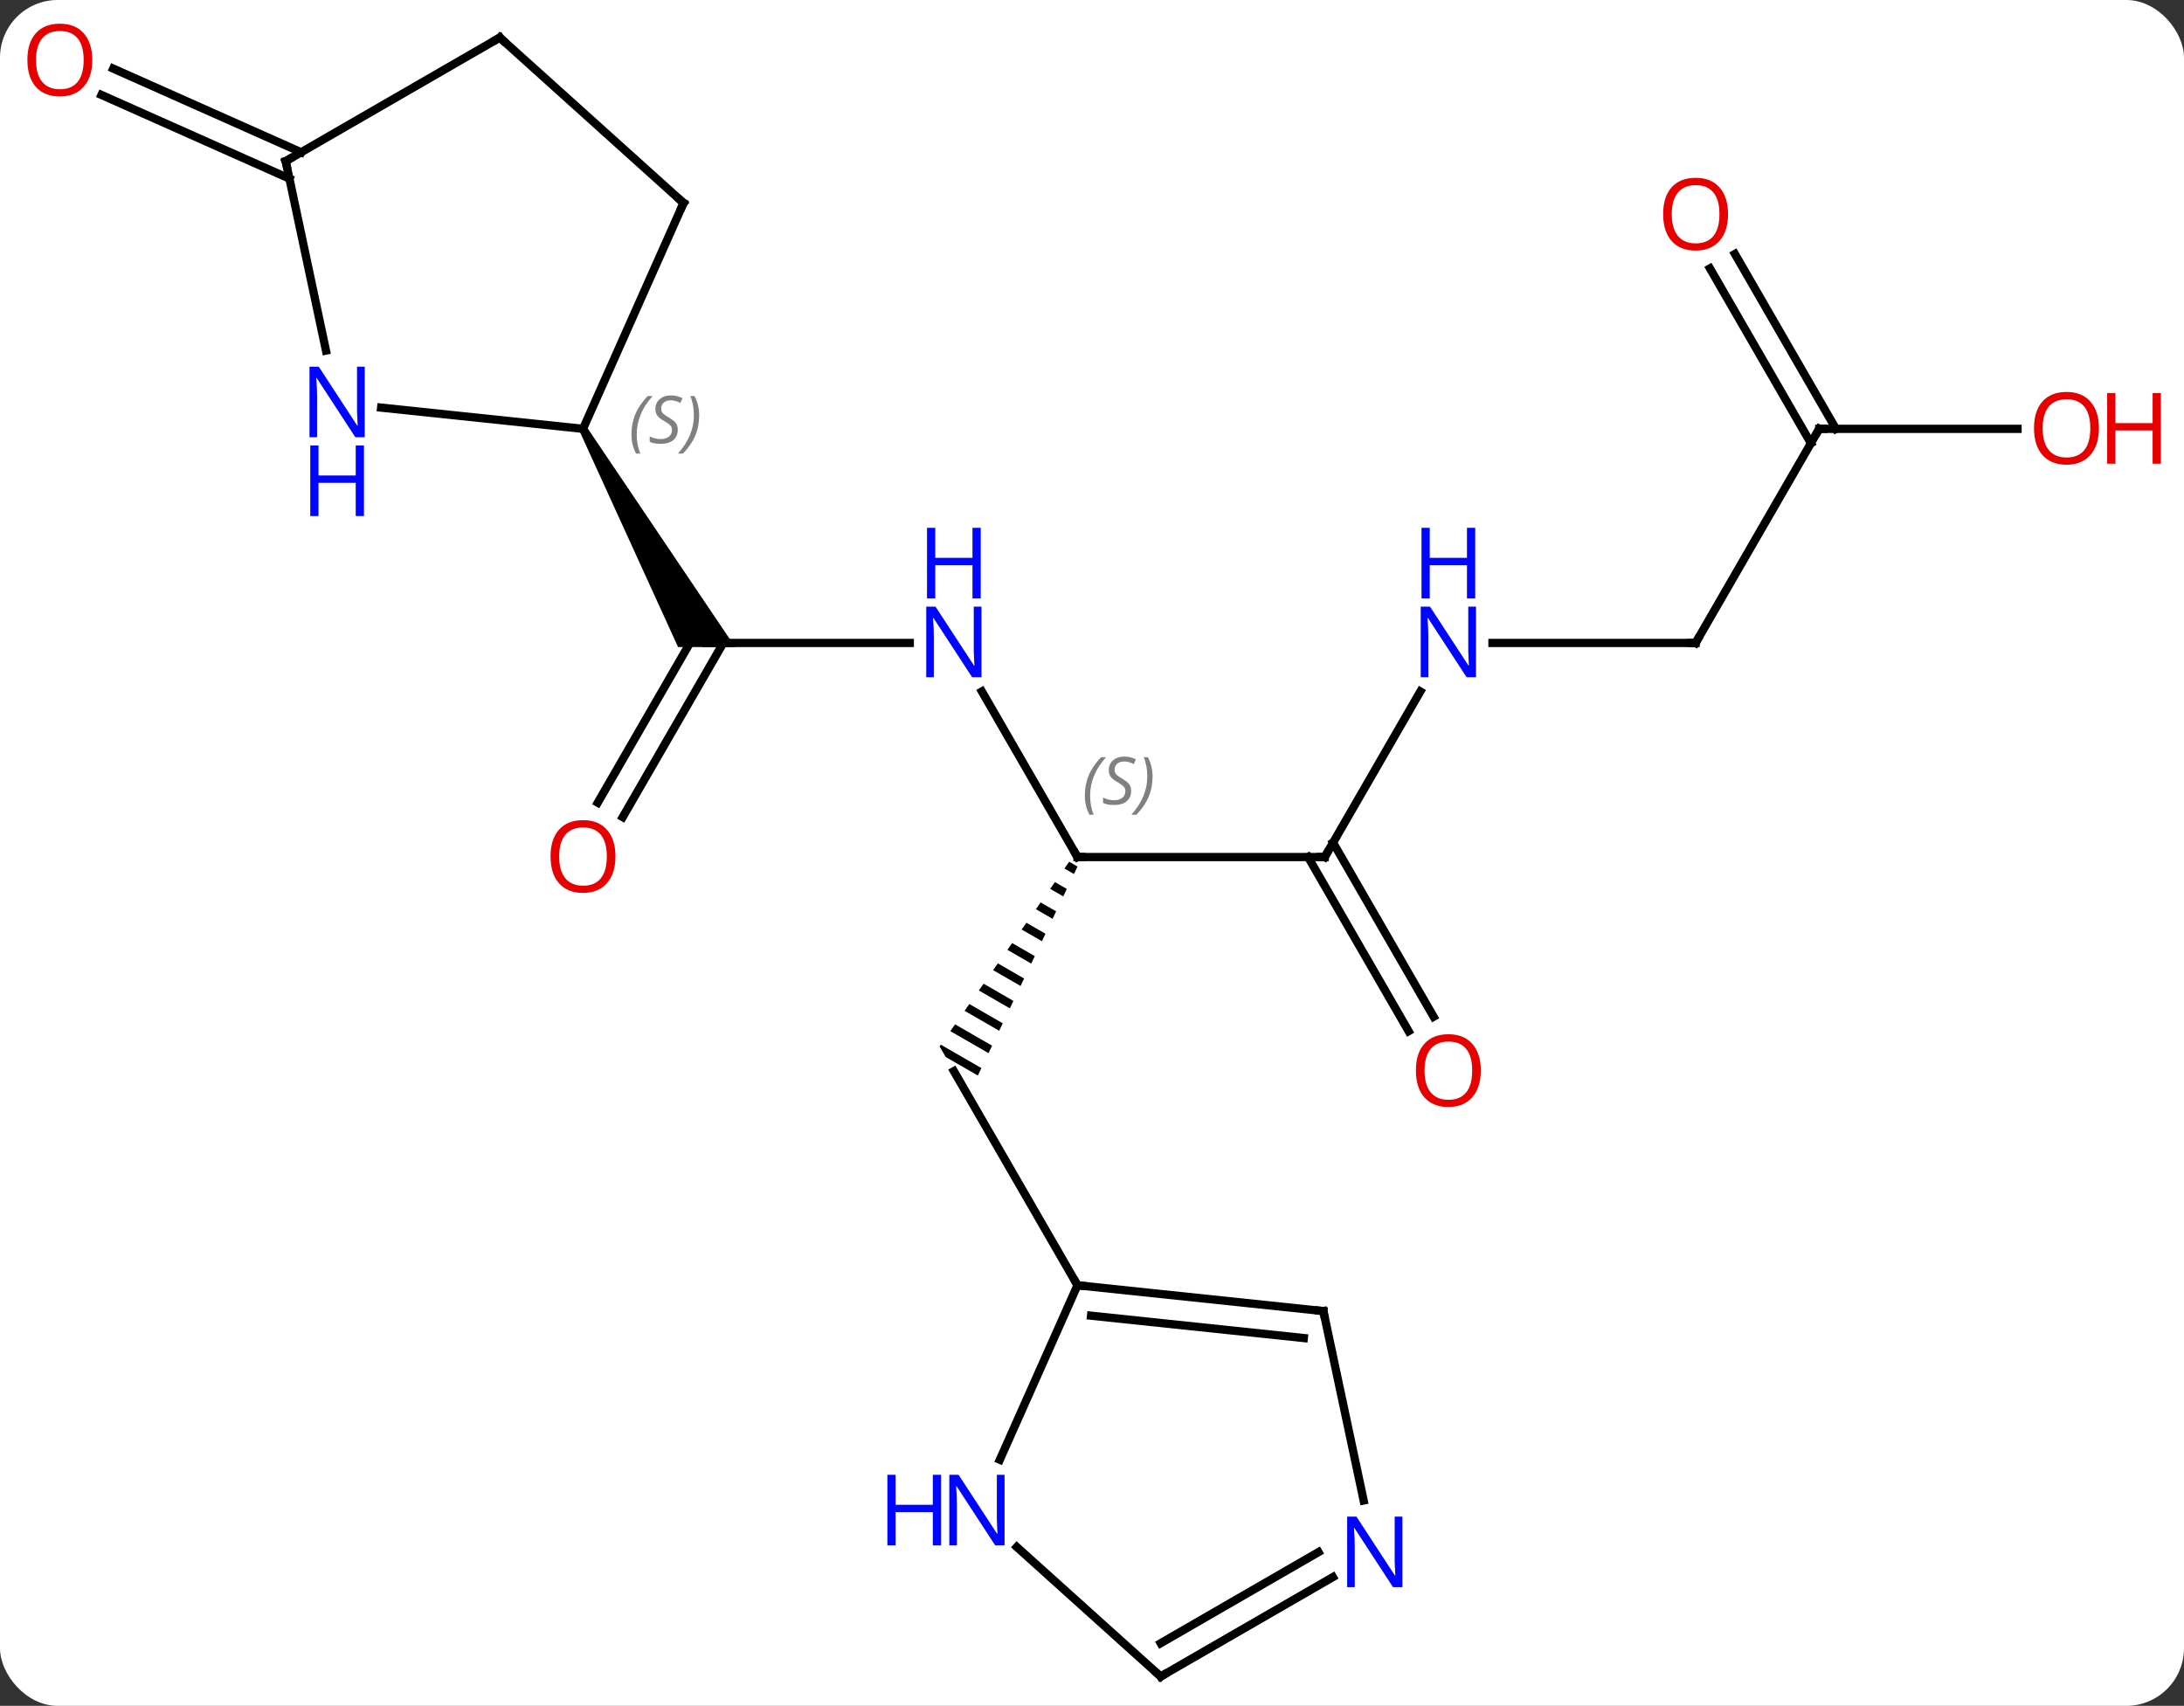 <svg width="265" viewBox="0 0 265 207" style="fill-opacity:1; color-rendering:auto; color-interpolation:auto; text-rendering:auto; stroke:black; stroke-linecap:square; stroke-miterlimit:10; shape-rendering:auto; stroke-opacity:1; fill:black; stroke-dasharray:none; font-weight:normal; stroke-width:1; font-family:'Open Sans'; font-style:normal; stroke-linejoin:miter; font-size:12; stroke-dashoffset:0; image-rendering:auto;" height="207" class="cas-substance-image" xmlns:xlink="http://www.w3.org/1999/xlink" xmlns="http://www.w3.org/2000/svg"><rect x="0" y="0" width="265" height="207" fill="#333333" stroke="none"/><svg class="cas-substance-single-component"><rect y="0" x="0" width="265" stroke="none" ry="7" rx="7" height="207" fill="white" class="cas-substance-group"/><svg y="0" x="0" width="265" viewBox="0 0 265 207" style="fill:black;" height="207" class="cas-substance-single-component-image"><svg><g><g transform="translate(129,104)" style="text-rendering:geometricPrecision; color-rendering:optimizeQuality; color-interpolation:linearRGB; stroke-linecap:butt; image-rendering:optimizeQuality;"><path style="stroke:none;" d="M0.73 0.572 L0.153 1.394 L0.153 1.394 L1.31 2.061 L1.31 2.061 L1.741 1.155 L1.741 1.155 L0.73 0.572 ZM-1 3.038 L-1.577 3.86 L-1.577 3.86 L0.014 4.778 L0.014 4.778 L0.446 3.872 L0.446 3.872 L-1 3.038 ZM-2.731 5.505 L-3.307 6.327 L-3.307 6.327 L-1.282 7.495 L-1.282 7.495 L-0.85 6.589 L-0.85 6.589 L-2.731 5.505 ZM-4.461 7.971 L-5.038 8.793 L-5.038 8.793 L-2.578 10.212 L-2.578 10.212 L-2.146 9.306 L-2.146 9.306 L-4.461 7.971 ZM-6.191 10.437 L-6.768 11.259 L-3.873 12.929 L-3.873 12.929 L-3.441 12.023 L-3.441 12.023 L-6.191 10.437 ZM-7.922 12.903 L-8.499 13.725 L-8.499 13.725 L-5.169 15.646 L-5.169 15.646 L-4.737 14.74 L-4.737 14.74 L-7.922 12.903 ZM-9.652 15.37 L-10.229 16.192 L-10.229 16.192 L-6.465 18.363 L-6.033 17.457 L-6.033 17.457 L-9.652 15.37 ZM-11.383 17.836 L-11.96 18.658 L-11.96 18.658 L-7.76 21.079 L-7.76 21.079 L-7.328 20.174 L-7.328 20.174 L-11.383 17.836 ZM-13.113 20.302 L-13.69 21.124 L-13.69 21.124 L-9.056 23.796 L-9.056 23.796 L-8.624 22.891 L-8.624 22.891 L-13.113 20.302 ZM-14.844 22.768 L-14.992 22.98 L-14.992 22.98 L-14.25 24.265 L-14.25 24.265 L-10.352 26.513 L-10.352 26.513 L-9.92 25.608 L-9.92 25.608 L-14.844 22.768 Z"/><line y2="-20.092" y1="0" x2="-9.86" x1="1.74" style="fill:none;"/><line y2="0" y1="0" x2="31.74" x1="1.74" style="fill:none;"/><line y2="51.963" y1="25.98" x2="1.74" x1="-13.26" style="fill:none;"/><line y2="-25.98" y1="-25.98" x2="-43.26" x1="-18.612" style="fill:none;"/><line y2="-20.092" y1="0" x2="43.34" x1="31.74" style="fill:none;"/><line y2="21.127" y1="0" x2="41.917" x1="29.719" style="fill:none;"/><line y2="19.377" y1="-1.75" x2="44.949" x1="32.75" style="fill:none;"/><line y2="-6.597" y1="-26.855" x2="-56.472" x1="-44.776" style="fill:none;"/><line y2="-4.847" y1="-25.98" x2="-53.441" x1="-41.239" style="fill:none;"/><path style="stroke:none;" d="M-58.693 -51.713 L-57.827 -52.213 L-39.796 -25.48 L-46.724 -25.48 Z"/><line y2="-25.98" y1="-25.98" x2="76.74" x1="52.092" style="fill:none;"/><line y2="-51.963" y1="-25.98" x2="91.74" x1="76.74" style="fill:none;"/><line y2="-51.961" y1="-51.963" x2="115.802" x1="91.74" style="fill:none;"/><line y2="-73.182" y1="-51.963" x2="81.509" x1="93.761" style="fill:none;"/><line y2="-71.432" y1="-50.213" x2="78.478" x1="90.73" style="fill:none;"/><line y2="-82.325" y1="-92.48" x2="-93.882" x1="-116.687" style="fill:none;"/><line y2="-85.522" y1="-95.677" x2="-92.459" x1="-115.264" style="fill:none;"/><line y2="55.098" y1="51.963" x2="31.575" x1="1.74" style="fill:none;"/><line y2="58.368" y1="55.655" x2="29.2" x1="3.384" style="fill:none;"/><line y2="73.135" y1="51.963" x2="-7.686" x1="1.74" style="fill:none;"/><line y2="78.078" y1="55.098" x2="36.46" x1="31.575" style="fill:none;"/><line y2="99.441" y1="83.724" x2="11.832" x1="-5.623" style="fill:none;"/><line y2="99.441" y1="87.376" x2="11.832" x1="32.728" style="fill:none;"/><line y2="95.4" y1="84.345" x2="11.832" x1="30.978" style="fill:none;"/><line y2="-54.537" y1="-51.963" x2="-82.754" x1="-58.26" style="fill:none;"/><line y2="-79.368" y1="-51.963" x2="-46.059" x1="-58.26" style="fill:none;"/><line y2="-84.441" y1="-61.461" x2="-94.332" x1="-89.447" style="fill:none;"/><line y2="-99.441" y1="-79.368" x2="-68.352" x1="-46.059" style="fill:none;"/><line y2="-99.441" y1="-84.441" x2="-68.352" x1="-94.332" style="fill:none;"/><path style="fill:none; stroke-miterlimit:5;" d="M1.49 -0.433 L1.74 0 L2.24 0"/></g><g transform="translate(129,104)" style="stroke-linecap:butt; font-size:8.4px; fill:gray; text-rendering:geometricPrecision; image-rendering:optimizeQuality; color-rendering:optimizeQuality; font-family:'Open Sans'; font-style:italic; stroke:gray; color-interpolation:linearRGB; stroke-miterlimit:5;"><path style="stroke:none;" d="M2.632 -7.457 Q2.632 -8.785 3.1 -9.91 Q3.569 -11.035 4.6 -12.113 L5.21 -12.113 Q4.241 -11.051 3.757 -9.879 Q3.272 -8.707 3.272 -7.473 Q3.272 -6.145 3.71 -5.129 L3.194 -5.129 Q2.632 -6.16 2.632 -7.457 ZM8.254 -8.051 Q8.254 -7.223 7.707 -6.77 Q7.16 -6.316 6.16 -6.316 Q5.754 -6.316 5.442 -6.371 Q5.129 -6.426 4.848 -6.566 L4.848 -7.223 Q5.473 -6.895 6.176 -6.895 Q6.801 -6.895 7.176 -7.191 Q7.551 -7.488 7.551 -8.004 Q7.551 -8.316 7.348 -8.543 Q7.145 -8.77 6.582 -9.098 Q5.989 -9.426 5.762 -9.754 Q5.535 -10.082 5.535 -10.535 Q5.535 -11.27 6.051 -11.73 Q6.567 -12.191 7.41 -12.191 Q7.785 -12.191 8.121 -12.113 Q8.457 -12.035 8.832 -11.863 L8.567 -11.27 Q8.317 -11.426 7.996 -11.512 Q7.676 -11.598 7.41 -11.598 Q6.879 -11.598 6.559 -11.324 Q6.239 -11.051 6.239 -10.582 Q6.239 -10.379 6.309 -10.23 Q6.379 -10.082 6.52 -9.949 Q6.66 -9.816 7.082 -9.566 Q7.645 -9.223 7.848 -9.027 Q8.051 -8.832 8.153 -8.598 Q8.254 -8.363 8.254 -8.051 ZM10.849 -9.77 Q10.849 -8.441 10.372 -7.309 Q9.896 -6.176 8.88 -5.129 L8.271 -5.129 Q10.208 -7.285 10.208 -9.77 Q10.208 -11.098 9.771 -12.113 L10.286 -12.113 Q10.849 -11.051 10.849 -9.77 Z"/></g><g transform="translate(129,104)" style="stroke-linecap:butt; fill:rgb(0,5,255); text-rendering:geometricPrecision; color-rendering:optimizeQuality; image-rendering:optimizeQuality; font-family:'Open Sans'; stroke:rgb(0,5,255); color-interpolation:linearRGB; stroke-miterlimit:5;"><path style="stroke:none;" d="M-9.908 -21.824 L-11.049 -21.824 L-15.737 -29.011 L-15.783 -29.011 Q-15.69 -27.746 -15.69 -26.699 L-15.69 -21.824 L-16.612 -21.824 L-16.612 -30.386 L-15.487 -30.386 L-10.815 -23.23 L-10.768 -23.23 Q-10.768 -23.386 -10.815 -24.246 Q-10.862 -25.105 -10.846 -25.48 L-10.846 -30.386 L-9.908 -30.386 L-9.908 -21.824 Z"/><path style="stroke:none;" d="M-10.002 -31.386 L-11.002 -31.386 L-11.002 -35.417 L-15.518 -35.417 L-15.518 -31.386 L-16.518 -31.386 L-16.518 -39.949 L-15.518 -39.949 L-15.518 -36.308 L-11.002 -36.308 L-11.002 -39.949 L-10.002 -39.949 L-10.002 -31.386 Z"/><path style="fill:none; stroke:black;" d="M31.24 -0 L31.74 0 L31.99 -0.433"/><path style="stroke:none;" d="M50.092 -21.824 L48.951 -21.824 L44.263 -29.011 L44.217 -29.011 Q44.31 -27.746 44.31 -26.699 L44.31 -21.824 L43.388 -21.824 L43.388 -30.386 L44.513 -30.386 L49.185 -23.23 L49.232 -23.23 Q49.232 -23.386 49.185 -24.246 Q49.138 -25.105 49.154 -25.48 L49.154 -30.386 L50.092 -30.386 L50.092 -21.824 Z"/><path style="stroke:none;" d="M49.998 -31.386 L48.998 -31.386 L48.998 -35.417 L44.482 -35.417 L44.482 -31.386 L43.482 -31.386 L43.482 -39.949 L44.482 -39.949 L44.482 -36.308 L48.998 -36.308 L48.998 -39.949 L49.998 -39.949 L49.998 -31.386 Z"/><path style="fill:rgb(230,0,0); stroke:none;" d="M50.678 25.91 Q50.678 27.972 49.638 29.152 Q48.599 30.332 46.756 30.332 Q44.865 30.332 43.834 29.168 Q42.803 28.003 42.803 25.894 Q42.803 23.8 43.834 22.652 Q44.865 21.503 46.756 21.503 Q48.615 21.503 49.646 22.675 Q50.678 23.847 50.678 25.91 ZM43.849 25.91 Q43.849 27.644 44.592 28.55 Q45.334 29.457 46.756 29.457 Q48.178 29.457 48.904 28.558 Q49.631 27.66 49.631 25.91 Q49.631 24.175 48.904 23.285 Q48.178 22.394 46.756 22.394 Q45.334 22.394 44.592 23.293 Q43.849 24.191 43.849 25.91 Z"/><path style="fill:rgb(230,0,0); stroke:none;" d="M-54.322 -0.07 Q-54.322 1.992 -55.362 3.172 Q-56.401 4.352 -58.244 4.352 Q-60.135 4.352 -61.166 3.188 Q-62.197 2.023 -62.197 -0.086 Q-62.197 -2.18 -61.166 -3.328 Q-60.135 -4.477 -58.244 -4.477 Q-56.385 -4.477 -55.354 -3.305 Q-54.322 -2.133 -54.322 -0.07 ZM-61.151 -0.07 Q-61.151 1.664 -60.408 2.57 Q-59.666 3.477 -58.244 3.477 Q-56.822 3.477 -56.096 2.578 Q-55.369 1.68 -55.369 -0.07 Q-55.369 -1.805 -56.096 -2.695 Q-56.822 -3.586 -58.244 -3.586 Q-59.666 -3.586 -60.408 -2.688 Q-61.151 -1.789 -61.151 -0.07 Z"/><path style="fill:none; stroke:black;" d="M76.24 -25.98 L76.74 -25.98 L76.99 -26.413"/><path style="fill:none; stroke:black;" d="M91.49 -51.53 L91.74 -51.963 L92.24 -51.963"/><path style="fill:rgb(230,0,0); stroke:none;" d="M125.677 -52.03 Q125.677 -49.968 124.638 -48.788 Q123.599 -47.608 121.756 -47.608 Q119.865 -47.608 118.834 -48.773 Q117.802 -49.937 117.802 -52.046 Q117.802 -54.14 118.834 -55.288 Q119.865 -56.437 121.756 -56.437 Q123.615 -56.437 124.646 -55.265 Q125.677 -54.093 125.677 -52.03 ZM118.849 -52.03 Q118.849 -50.296 119.592 -49.39 Q120.334 -48.483 121.756 -48.483 Q123.177 -48.483 123.904 -49.382 Q124.631 -50.28 124.631 -52.03 Q124.631 -53.765 123.904 -54.655 Q123.177 -55.546 121.756 -55.546 Q120.334 -55.546 119.592 -54.648 Q118.849 -53.749 118.849 -52.03 Z"/><path style="fill:rgb(230,0,0); stroke:none;" d="M133.193 -47.733 L132.193 -47.733 L132.193 -51.765 L127.677 -51.765 L127.677 -47.733 L126.677 -47.733 L126.677 -56.296 L127.677 -56.296 L127.677 -52.655 L132.193 -52.655 L132.193 -56.296 L133.193 -56.296 L133.193 -47.733 Z"/><path style="fill:rgb(230,0,0); stroke:none;" d="M80.677 -78.013 Q80.677 -75.951 79.638 -74.771 Q78.599 -73.591 76.756 -73.591 Q74.865 -73.591 73.834 -74.755 Q72.802 -75.92 72.802 -78.029 Q72.802 -80.123 73.834 -81.271 Q74.865 -82.42 76.756 -82.42 Q78.615 -82.42 79.646 -81.248 Q80.677 -80.076 80.677 -78.013 ZM73.849 -78.013 Q73.849 -76.279 74.592 -75.373 Q75.334 -74.466 76.756 -74.466 Q78.177 -74.466 78.904 -75.365 Q79.631 -76.263 79.631 -78.013 Q79.631 -79.748 78.904 -80.638 Q78.177 -81.529 76.756 -81.529 Q75.334 -81.529 74.592 -80.63 Q73.849 -79.732 73.849 -78.013 Z"/><path style="fill:rgb(230,0,0); stroke:none;" d="M-117.802 -96.715 Q-117.802 -94.653 -118.842 -93.473 Q-119.881 -92.293 -121.724 -92.293 Q-123.615 -92.293 -124.646 -93.457 Q-125.677 -94.622 -125.677 -96.731 Q-125.677 -98.825 -124.646 -99.973 Q-123.615 -101.122 -121.724 -101.122 Q-119.865 -101.122 -118.834 -99.95 Q-117.802 -98.778 -117.802 -96.715 ZM-124.631 -96.715 Q-124.631 -94.981 -123.888 -94.075 Q-123.146 -93.168 -121.724 -93.168 Q-120.302 -93.168 -119.576 -94.067 Q-118.849 -94.965 -118.849 -96.715 Q-118.849 -98.45 -119.576 -99.34 Q-120.302 -100.231 -121.724 -100.231 Q-123.146 -100.231 -123.888 -99.332 Q-124.631 -98.434 -124.631 -96.715 Z"/><path style="fill:none; stroke:black;" d="M2.237 52.015 L1.74 51.963 L1.49 51.53"/><path style="fill:none; stroke:black;" d="M31.078 55.046 L31.575 55.098 L31.679 55.587"/><path style="stroke:none;" d="M-7.109 83.524 L-8.25 83.524 L-12.938 76.337 L-12.984 76.337 Q-12.891 77.602 -12.891 78.649 L-12.891 83.524 L-13.813 83.524 L-13.813 74.962 L-12.688 74.962 L-8.016 82.118 L-7.969 82.118 Q-7.969 81.962 -8.016 81.102 Q-8.063 80.243 -8.047 79.868 L-8.047 74.962 L-7.109 74.962 L-7.109 83.524 Z"/><path style="stroke:none;" d="M-14.813 83.524 L-15.813 83.524 L-15.813 79.493 L-20.328 79.493 L-20.328 83.524 L-21.328 83.524 L-21.328 74.962 L-20.328 74.962 L-20.328 78.602 L-15.813 78.602 L-15.813 74.962 L-14.813 74.962 L-14.813 83.524 Z"/><path style="stroke:none;" d="M41.164 88.597 L40.023 88.597 L35.335 81.41 L35.289 81.41 Q35.382 82.675 35.382 83.722 L35.382 88.597 L34.46 88.597 L34.46 80.035 L35.585 80.035 L40.257 87.191 L40.304 87.191 Q40.304 87.035 40.257 86.175 Q40.21 85.316 40.226 84.941 L40.226 80.035 L41.164 80.035 L41.164 88.597 Z"/><path style="fill:none; stroke:black;" d="M11.46 99.106 L11.832 99.441 L12.265 99.191"/></g><g transform="translate(129,104)" style="stroke-linecap:butt; font-size:8.4px; fill:gray; text-rendering:geometricPrecision; image-rendering:optimizeQuality; color-rendering:optimizeQuality; font-family:'Open Sans'; font-style:italic; stroke:gray; color-interpolation:linearRGB; stroke-miterlimit:5;"><path style="stroke:none;" d="M-52.382 -51.283 Q-52.382 -52.611 -51.913 -53.736 Q-51.445 -54.861 -50.413 -55.939 L-49.804 -55.939 Q-50.773 -54.877 -51.257 -53.705 Q-51.742 -52.533 -51.742 -51.299 Q-51.742 -49.971 -51.304 -48.955 L-51.82 -48.955 Q-52.382 -49.986 -52.382 -51.283 ZM-46.76 -51.877 Q-46.76 -51.049 -47.306 -50.596 Q-47.853 -50.142 -48.853 -50.142 Q-49.26 -50.142 -49.572 -50.197 Q-49.885 -50.252 -50.166 -50.392 L-50.166 -51.049 Q-49.541 -50.721 -48.838 -50.721 Q-48.213 -50.721 -47.838 -51.017 Q-47.463 -51.314 -47.463 -51.83 Q-47.463 -52.142 -47.666 -52.369 Q-47.869 -52.596 -48.431 -52.924 Q-49.025 -53.252 -49.252 -53.58 Q-49.478 -53.908 -49.478 -54.361 Q-49.478 -55.096 -48.963 -55.557 Q-48.447 -56.017 -47.603 -56.017 Q-47.228 -56.017 -46.892 -55.939 Q-46.556 -55.861 -46.181 -55.689 L-46.447 -55.096 Q-46.697 -55.252 -47.017 -55.338 Q-47.338 -55.424 -47.603 -55.424 Q-48.135 -55.424 -48.455 -55.15 Q-48.775 -54.877 -48.775 -54.408 Q-48.775 -54.205 -48.705 -54.057 Q-48.635 -53.908 -48.494 -53.775 Q-48.353 -53.642 -47.931 -53.392 Q-47.369 -53.049 -47.166 -52.853 Q-46.963 -52.658 -46.861 -52.424 Q-46.76 -52.189 -46.76 -51.877 ZM-44.165 -53.596 Q-44.165 -52.267 -44.642 -51.135 Q-45.118 -50.002 -46.134 -48.955 L-46.743 -48.955 Q-44.806 -51.111 -44.806 -53.596 Q-44.806 -54.924 -45.243 -55.939 L-44.728 -55.939 Q-44.165 -54.877 -44.165 -53.596 Z"/></g><g transform="translate(129,104)" style="stroke-linecap:butt; fill:rgb(0,5,255); text-rendering:geometricPrecision; color-rendering:optimizeQuality; image-rendering:optimizeQuality; font-family:'Open Sans'; stroke:rgb(0,5,255); color-interpolation:linearRGB; stroke-miterlimit:5;"><path style="stroke:none;" d="M-84.743 -50.942 L-85.884 -50.942 L-90.572 -58.129 L-90.618 -58.129 Q-90.525 -56.864 -90.525 -55.817 L-90.525 -50.942 L-91.447 -50.942 L-91.447 -59.504 L-90.322 -59.504 L-85.65 -52.348 L-85.603 -52.348 Q-85.603 -52.504 -85.65 -53.364 Q-85.697 -54.223 -85.681 -54.598 L-85.681 -59.504 L-84.743 -59.504 L-84.743 -50.942 Z"/><path style="stroke:none;" d="M-84.837 -41.379 L-85.837 -41.379 L-85.837 -45.41 L-90.353 -45.41 L-90.353 -41.379 L-91.353 -41.379 L-91.353 -49.942 L-90.353 -49.942 L-90.353 -46.301 L-85.837 -46.301 L-85.837 -49.942 L-84.837 -49.942 L-84.837 -41.379 Z"/><path style="fill:none; stroke:black;" d="M-46.262 -78.911 L-46.059 -79.368 L-46.431 -79.703"/><path style="fill:none; stroke:black;" d="M-94.228 -83.952 L-94.332 -84.441 L-93.899 -84.691"/><path style="fill:none; stroke:black;" d="M-67.98 -99.106 L-68.352 -99.441 L-68.785 -99.191"/></g></g></svg></svg></svg></svg>
